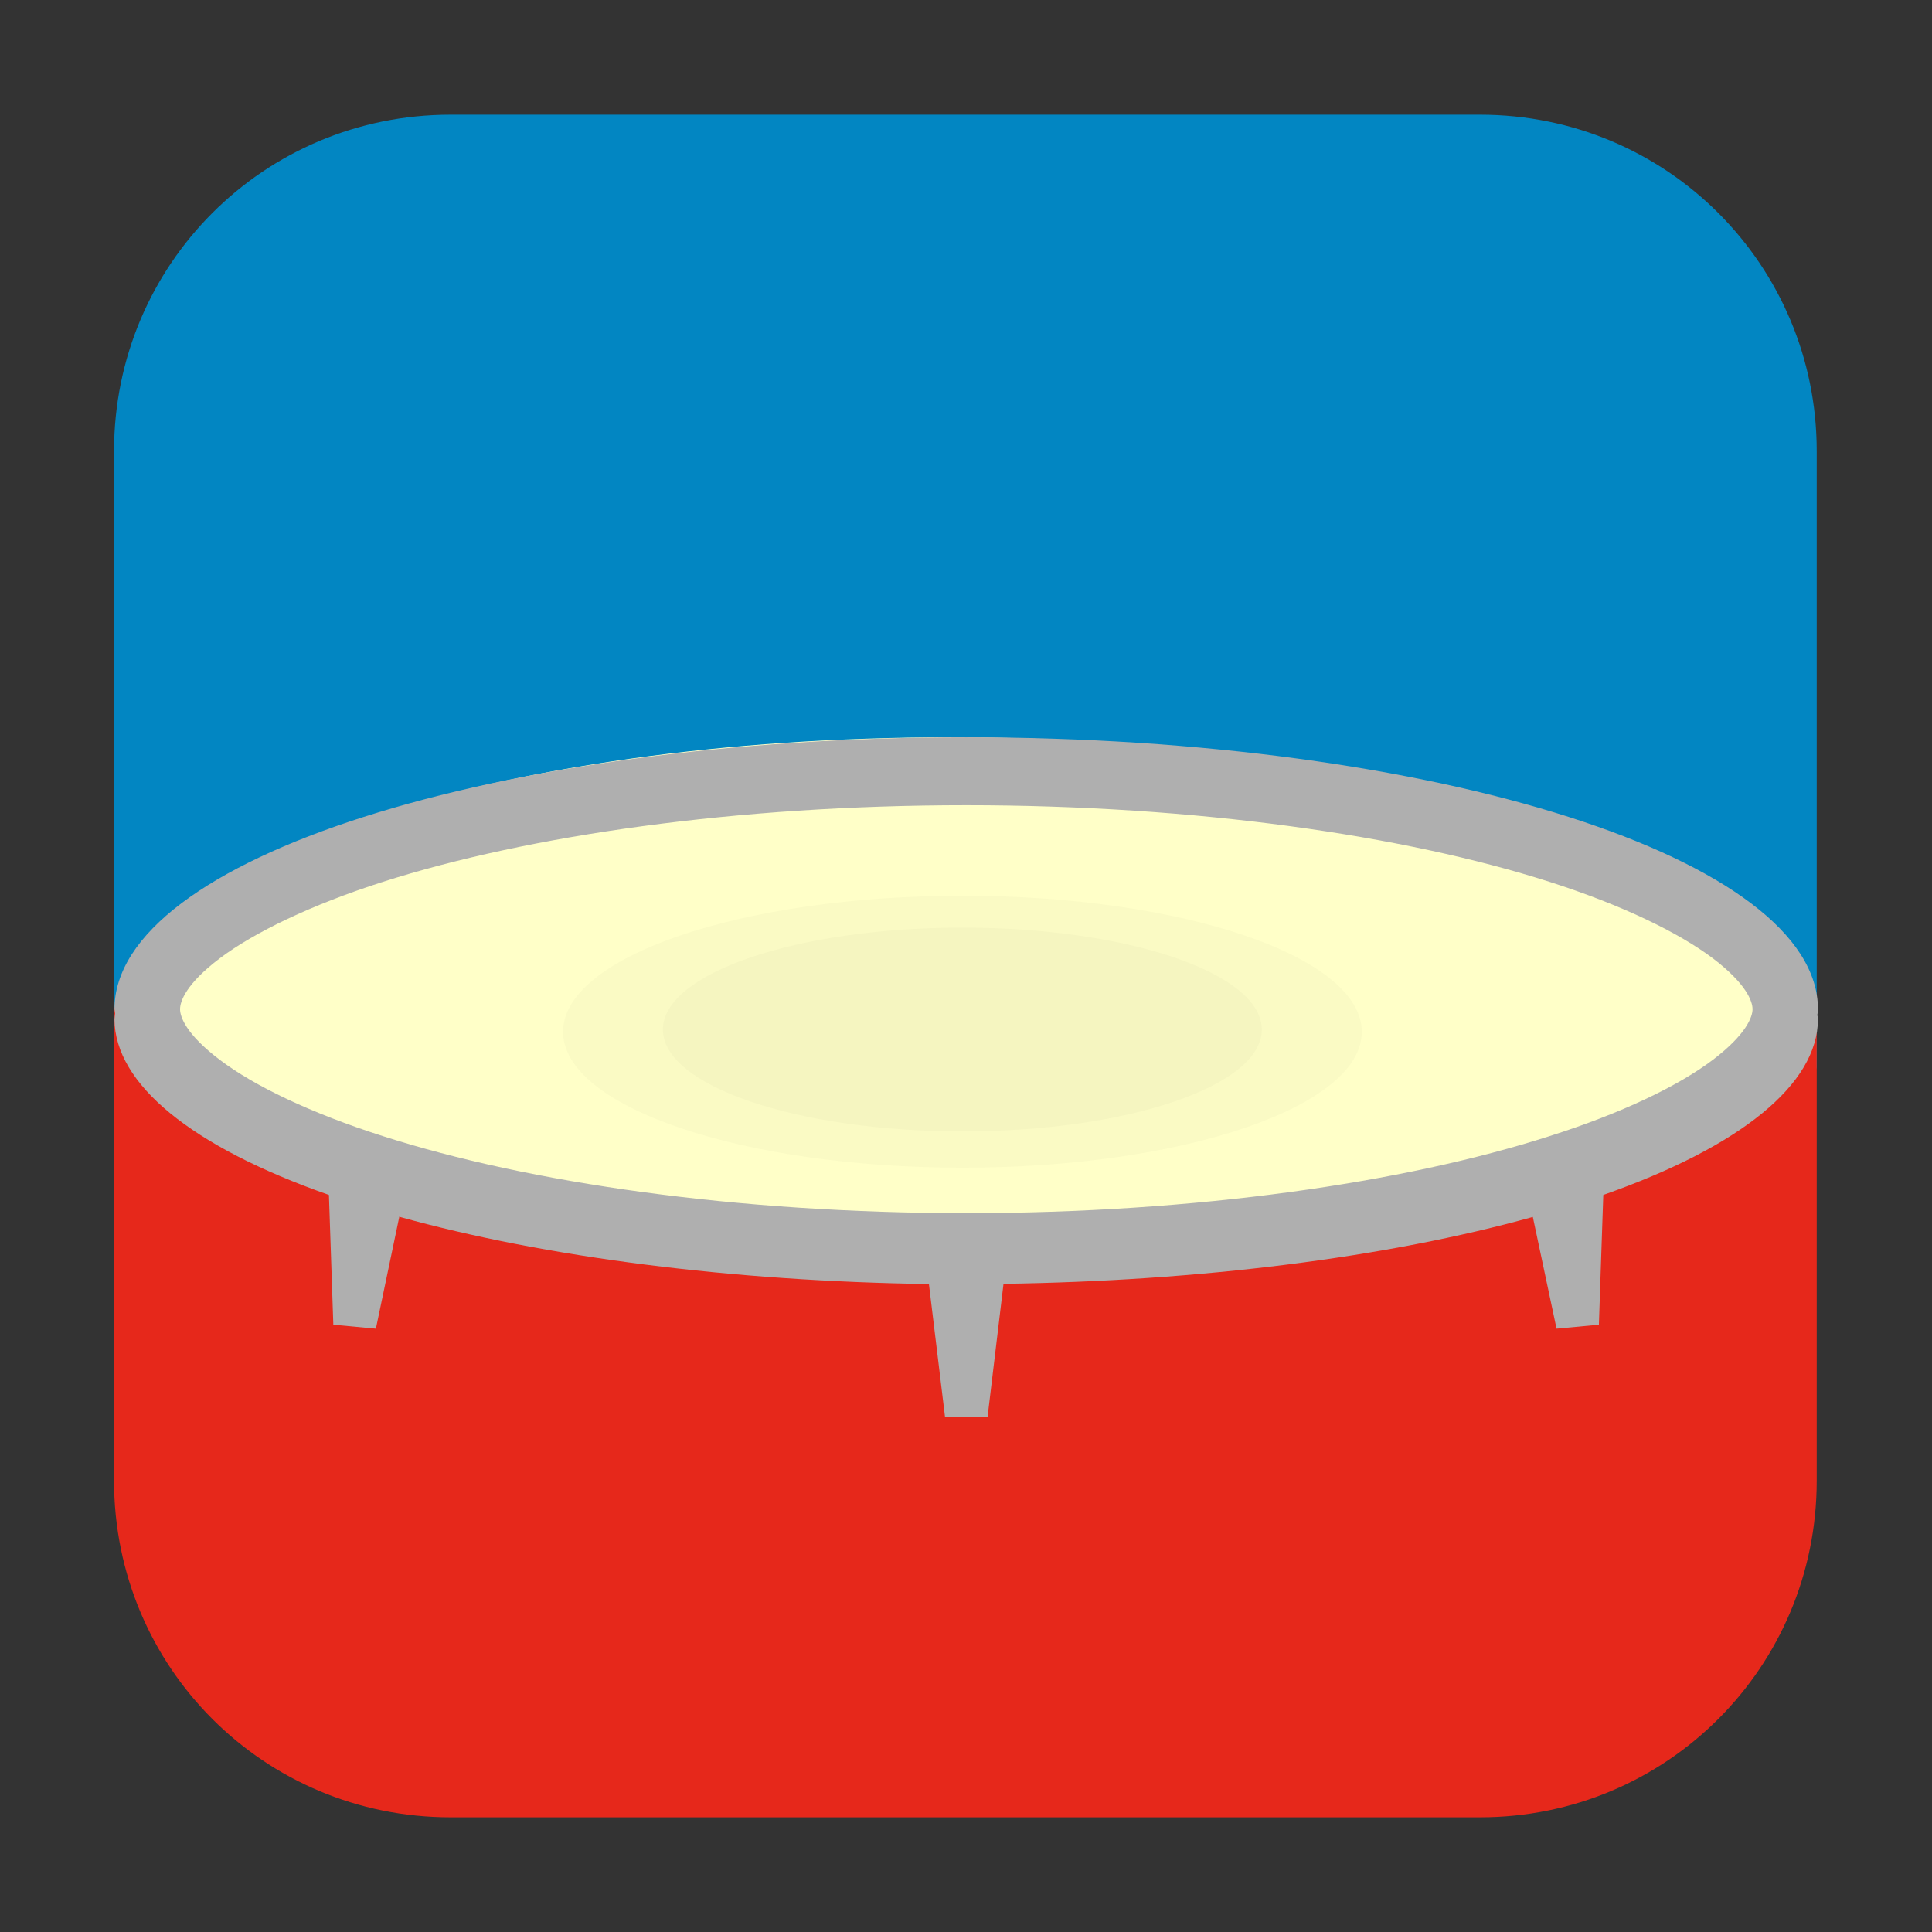 <?xml version="1.0" encoding="UTF-8"?>
<svg xmlns="http://www.w3.org/2000/svg" xmlns:xlink="http://www.w3.org/1999/xlink" width="36pt" height="36pt" viewBox="0 0 36 36" version="1.1">
<rect x="0" y="0" width="36" height="36" fill="#333333" stroke="none"/>
<defs>
<filter id="alpha" filterUnits="objectBoundingBox" x="0%" y="0%" width="100%" height="100%">
  <feColorMatrix type="matrix" in="SourceGraphic" values="0 0 0 0 1 0 0 0 0 1 0 0 0 0 1 0 0 0 1 0"/>
</filter>
<mask id="mask0">
  <g filter="url(#alpha)">
<rect x="0" y="0" width="36" height="36" style="fill:rgb(0%,0%,0%);fill-opacity:0.02;stroke:none;"/>
  </g>
</mask>
<clipPath id="clip1">
  <rect width="36" height="36"/>
</clipPath>
<g id="surface6" clip-path="url(#clip1)">
<path style=" stroke:none;fill-rule:nonzero;fill:rgb(0%,0%,0%);fill-opacity:1;" d="M 25.375 19.227 C 25.375 17.824 22.043 16.691 17.934 16.691 C 13.824 16.691 10.492 17.824 10.492 19.227 C 10.492 20.625 13.824 21.758 17.934 21.758 C 22.043 21.758 25.375 20.625 25.375 19.227 Z M 25.375 19.227 "/>
</g>
<mask id="mask1">
  <g filter="url(#alpha)">
<rect x="0" y="0" width="36" height="36" style="fill:rgb(0%,0%,0%);fill-opacity:0.02;stroke:none;"/>
  </g>
</mask>
<clipPath id="clip2">
  <rect width="36" height="36"/>
</clipPath>
<g id="surface9" clip-path="url(#clip2)">
<path style=" stroke:none;fill-rule:nonzero;fill:rgb(0%,0%,0%);fill-opacity:1;" d="M 23.512 19.184 C 23.512 18.133 21.016 17.285 17.934 17.285 C 14.852 17.285 12.352 18.133 12.352 19.184 C 12.352 20.234 14.852 21.082 17.934 21.082 C 21.016 21.082 23.512 20.234 23.512 19.184 Z M 23.512 19.184 "/>
</g>
</defs>
<g id="surface1">
<path style=" stroke:none;fill-rule:evenodd;fill:rgb(0.784%,52.549%,76.078%);fill-opacity:1;" d="M 8.395 2.137 C 4.918 2.137 2.125 4.934 2.125 8.406 L 2.125 19.66 C 2.195 19.539 2.184 19.371 2.281 19.273 C 2.574 18.984 2.977 18.805 3.422 18.805 C 10.914 20.484 27.566 16.07 33.582 19.273 C 33.75 19.441 33.77 19.699 33.852 19.926 L 33.852 8.406 C 33.852 4.934 31.055 2.137 27.578 2.137 Z M 8.395 2.137 "/>
<path style=" stroke:none;fill-rule:evenodd;fill:rgb(90.196%,15.686%,10.588%);fill-opacity:1;" d="M 33.852 19.066 C 33.77 18.844 33.75 18.582 33.582 18.418 C 33.293 18.125 32.887 17.949 32.441 17.949 L 3.422 17.949 C 2.977 17.949 2.574 18.125 2.281 18.418 C 2.184 18.516 2.195 18.68 2.125 18.801 L 2.125 27.59 C 2.125 31.066 4.918 33.863 8.395 33.863 L 27.578 33.863 C 31.055 33.863 33.852 31.066 33.852 27.59 Z M 33.852 19.066 "/>
<path style=" stroke:none;fill-rule:nonzero;fill:rgb(100%,100%,78.431%);fill-opacity:1;" d="M 32.965 18.805 C 32.965 16.004 26.129 13.738 17.699 13.738 C 9.27 13.738 2.434 16.004 2.434 18.805 C 2.434 21.602 9.27 23.871 17.699 23.871 C 26.129 23.871 32.965 21.602 32.965 18.805 Z M 32.965 18.805 "/>
<use xlink:href="#surface6" mask="url(#mask0)"/>
<use xlink:href="#surface9" mask="url(#mask1)"/>
<path style=" stroke:none;fill-rule:nonzero;fill:rgb(68.627%,68.627%,68.627%);fill-opacity:1;" d="M 18.004 13.738 C 9.238 13.738 2.133 16.004 2.133 18.805 C 2.137 18.832 2.141 18.859 2.145 18.883 C 2.141 18.922 2.137 18.957 2.133 18.992 C 2.141 20.199 3.559 21.363 6.129 22.266 L 6.211 24.684 L 7.004 24.758 L 7.438 22.684 C 7.438 22.68 7.438 22.676 7.438 22.672 C 10.164 23.43 13.652 23.875 17.309 23.926 L 17.609 26.402 L 18.402 26.402 L 18.699 23.922 C 22.352 23.871 25.836 23.434 28.562 22.676 L 29.004 24.758 L 29.793 24.684 L 29.875 22.266 C 32.445 21.363 33.871 20.199 33.875 18.992 C 33.875 18.969 33.871 18.941 33.863 18.914 C 33.871 18.879 33.875 18.84 33.875 18.805 C 33.875 16.004 26.77 13.738 18.004 13.738 Z M 18.004 15.004 C 22.285 15.004 26.164 15.566 28.867 16.43 C 30.223 16.863 31.281 17.379 31.914 17.855 C 32.543 18.332 32.656 18.66 32.656 18.805 C 32.656 18.945 32.543 19.273 31.914 19.75 C 31.281 20.23 30.223 20.742 28.867 21.172 C 26.164 22.039 22.285 22.605 18.004 22.605 C 13.723 22.605 9.848 22.039 7.141 21.172 C 5.789 20.742 4.73 20.23 4.098 19.75 C 3.465 19.273 3.355 18.945 3.355 18.805 C 3.355 18.66 3.465 18.332 4.098 17.855 C 4.73 17.379 5.789 16.863 7.141 16.43 C 9.848 15.566 13.723 15.004 18.004 15.004 Z M 18.004 15.004 "/>
</g>
</svg>
